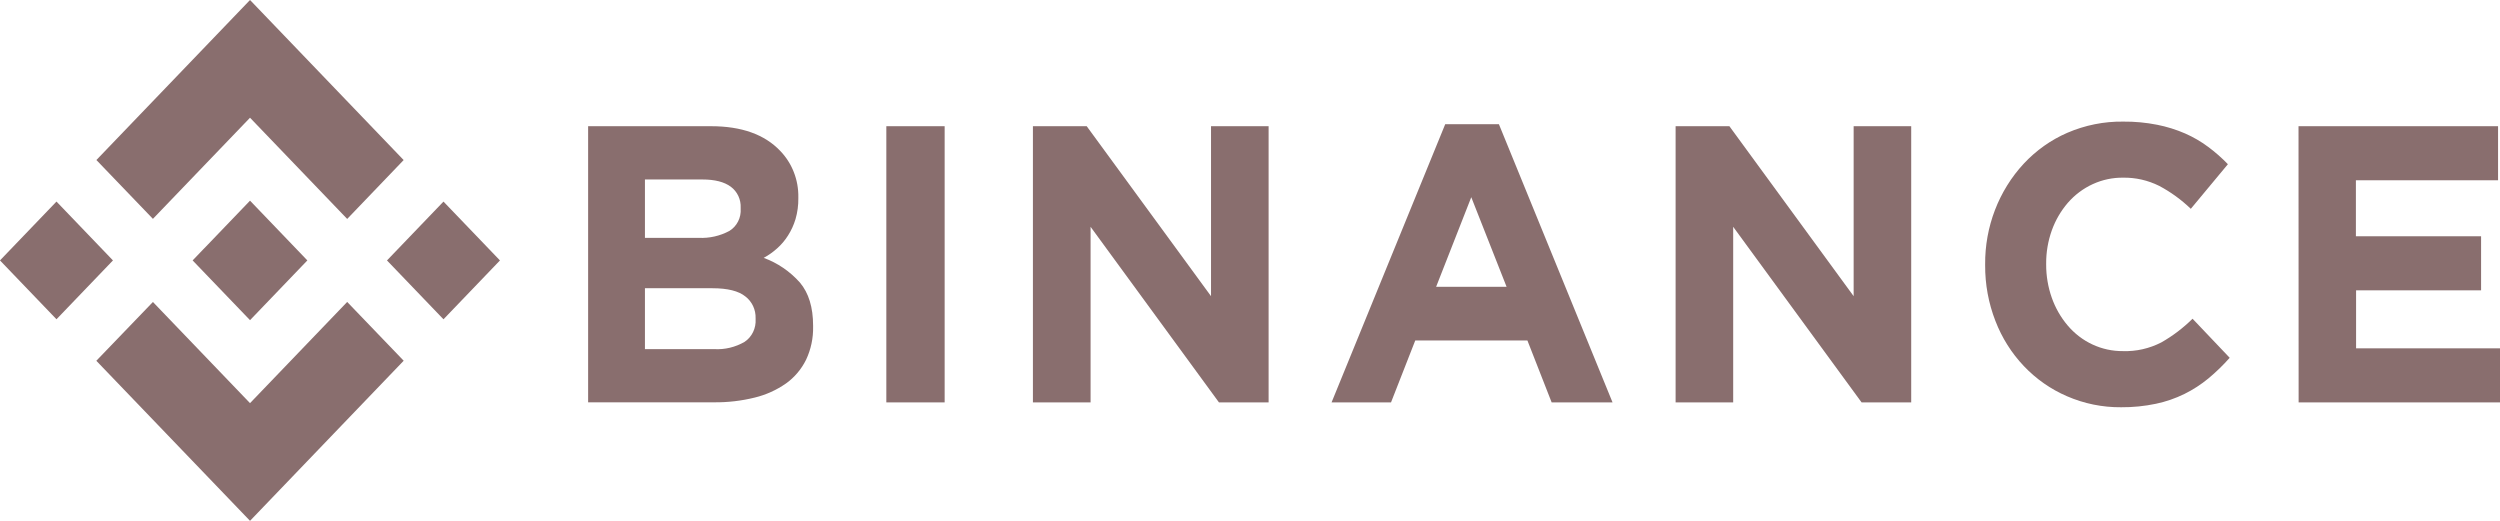 <svg width="120" height="25" viewBox="0 0 120 25" fill="none" xmlns="http://www.w3.org/2000/svg">
<g clip-path="url(#clip0_140_46)">
<path d="M7.34 10.505L12.001 5.651L16.665 10.509L19.375 7.683L12.001 0L4.627 7.681L7.34 10.505Z" fill="#896E6E"/>
<path d="M-0.001 12.5L2.711 9.675L5.422 12.5L2.711 15.325L-0.001 12.5Z" fill="#896E6E"/>
<path d="M7.34 14.495L12.001 19.351L16.665 14.493L19.377 17.315L19.375 17.317L12.001 25L4.627 17.321L4.624 17.317L7.34 14.495Z" fill="#896E6E"/>
<path d="M18.575 12.501L21.287 9.676L23.998 12.501L21.287 15.326L18.575 12.501Z" fill="#896E6E"/>
<path d="M14.752 12.499L12.001 9.632L9.967 11.751L9.732 11.993L9.251 12.495L9.247 12.499L9.251 12.505L12.001 15.368L14.752 12.501L14.754 12.499H14.752Z" fill="#896E6E"/>
<path d="M28.23 6.058H34.129C35.592 6.058 36.699 6.453 37.45 7.242C37.733 7.534 37.956 7.883 38.105 8.267C38.255 8.651 38.328 9.063 38.32 9.478V9.515C38.325 9.855 38.279 10.193 38.185 10.518C38.101 10.798 37.979 11.064 37.823 11.308C37.678 11.538 37.502 11.745 37.3 11.924C37.103 12.101 36.888 12.253 36.657 12.378C37.321 12.619 37.918 13.026 38.396 13.563C38.818 14.063 39.029 14.754 39.029 15.636V15.674C39.041 16.225 38.926 16.77 38.693 17.265C38.468 17.721 38.138 18.112 37.732 18.403C37.274 18.723 36.763 18.954 36.225 19.084C35.586 19.242 34.931 19.318 34.275 19.311H28.23V6.058ZM33.537 11.417C34.048 11.442 34.556 11.328 35.01 11.085C35.187 10.977 35.332 10.82 35.428 10.63C35.524 10.441 35.567 10.228 35.552 10.015V9.977C35.562 9.781 35.523 9.585 35.441 9.408C35.358 9.231 35.234 9.078 35.08 8.964C34.766 8.731 34.311 8.615 33.717 8.615H30.957V11.417H33.537ZM34.282 16.758C34.791 16.788 35.297 16.666 35.742 16.408C35.915 16.292 36.056 16.13 36.148 15.938C36.241 15.747 36.282 15.533 36.269 15.318V15.281C36.276 15.077 36.234 14.875 36.149 14.692C36.063 14.509 35.936 14.35 35.778 14.23C35.452 13.967 34.925 13.835 34.197 13.835H30.957V16.758H34.282Z" fill="#896E6E"/>
<path d="M42.544 6.058H45.343V19.315H42.544V6.058Z" fill="#896E6E"/>
<path d="M49.58 6.058H52.162L58.129 14.216V6.058H60.893V19.315H58.51L52.348 10.887V19.315H49.58V6.058Z" fill="#896E6E"/>
<path d="M69.37 5.963H71.948L77.402 19.315H74.479L73.315 16.341H67.933L66.769 19.315H63.915L69.37 5.963ZM72.316 13.766L70.621 9.466L68.934 13.766H72.316Z" fill="#896E6E"/>
<path d="M80.429 6.058H83.011L88.975 14.216V6.058H91.738V19.315H89.356L83.193 10.887V19.315H80.429V6.058Z" fill="#896E6E"/>
<path d="M101.815 19.548C100.923 19.556 100.038 19.376 99.215 19.019C98.439 18.685 97.735 18.193 97.145 17.572C96.555 16.951 96.09 16.213 95.778 15.401C95.448 14.553 95.282 13.645 95.287 12.73V12.692C95.272 10.888 95.939 9.15 97.143 7.853C97.735 7.219 98.444 6.717 99.228 6.376C100.08 6.008 100.995 5.824 101.918 5.837C102.463 5.832 103.008 5.883 103.544 5.989C104.003 6.079 104.451 6.219 104.882 6.405C105.274 6.577 105.646 6.793 105.991 7.049C106.329 7.299 106.646 7.578 106.939 7.882L105.159 10.023C104.704 9.586 104.194 9.215 103.643 8.923C103.101 8.653 102.507 8.518 101.906 8.528C101.407 8.522 100.912 8.628 100.454 8.837C99.997 9.046 99.587 9.354 99.252 9.74C98.921 10.126 98.661 10.572 98.487 11.057C98.304 11.57 98.212 12.112 98.216 12.659V12.696C98.214 13.242 98.306 13.784 98.487 14.296C98.659 14.782 98.916 15.231 99.245 15.62C99.577 16.012 99.985 16.325 100.443 16.537C100.901 16.75 101.397 16.857 101.899 16.853C102.537 16.874 103.171 16.73 103.743 16.436C104.288 16.127 104.792 15.744 105.243 15.299L107.025 17.174C106.71 17.53 106.37 17.86 106.007 18.162C105.65 18.456 105.263 18.707 104.852 18.91C104.415 19.125 103.954 19.283 103.48 19.382C102.932 19.497 102.374 19.552 101.815 19.548V19.548Z" fill="#896E6E"/>
<path d="M110.329 6.058H119.907V8.652H113.083V11.342H119.092V13.936H113.092V16.72H120.002V19.315H110.334L110.329 6.058Z" fill="#896E6E"/>
</g>
<defs>
<clipPath id="clip0_140_46">
<rect width="120" height="25" fill="white"/>
</clipPath>
</defs>
</svg>
